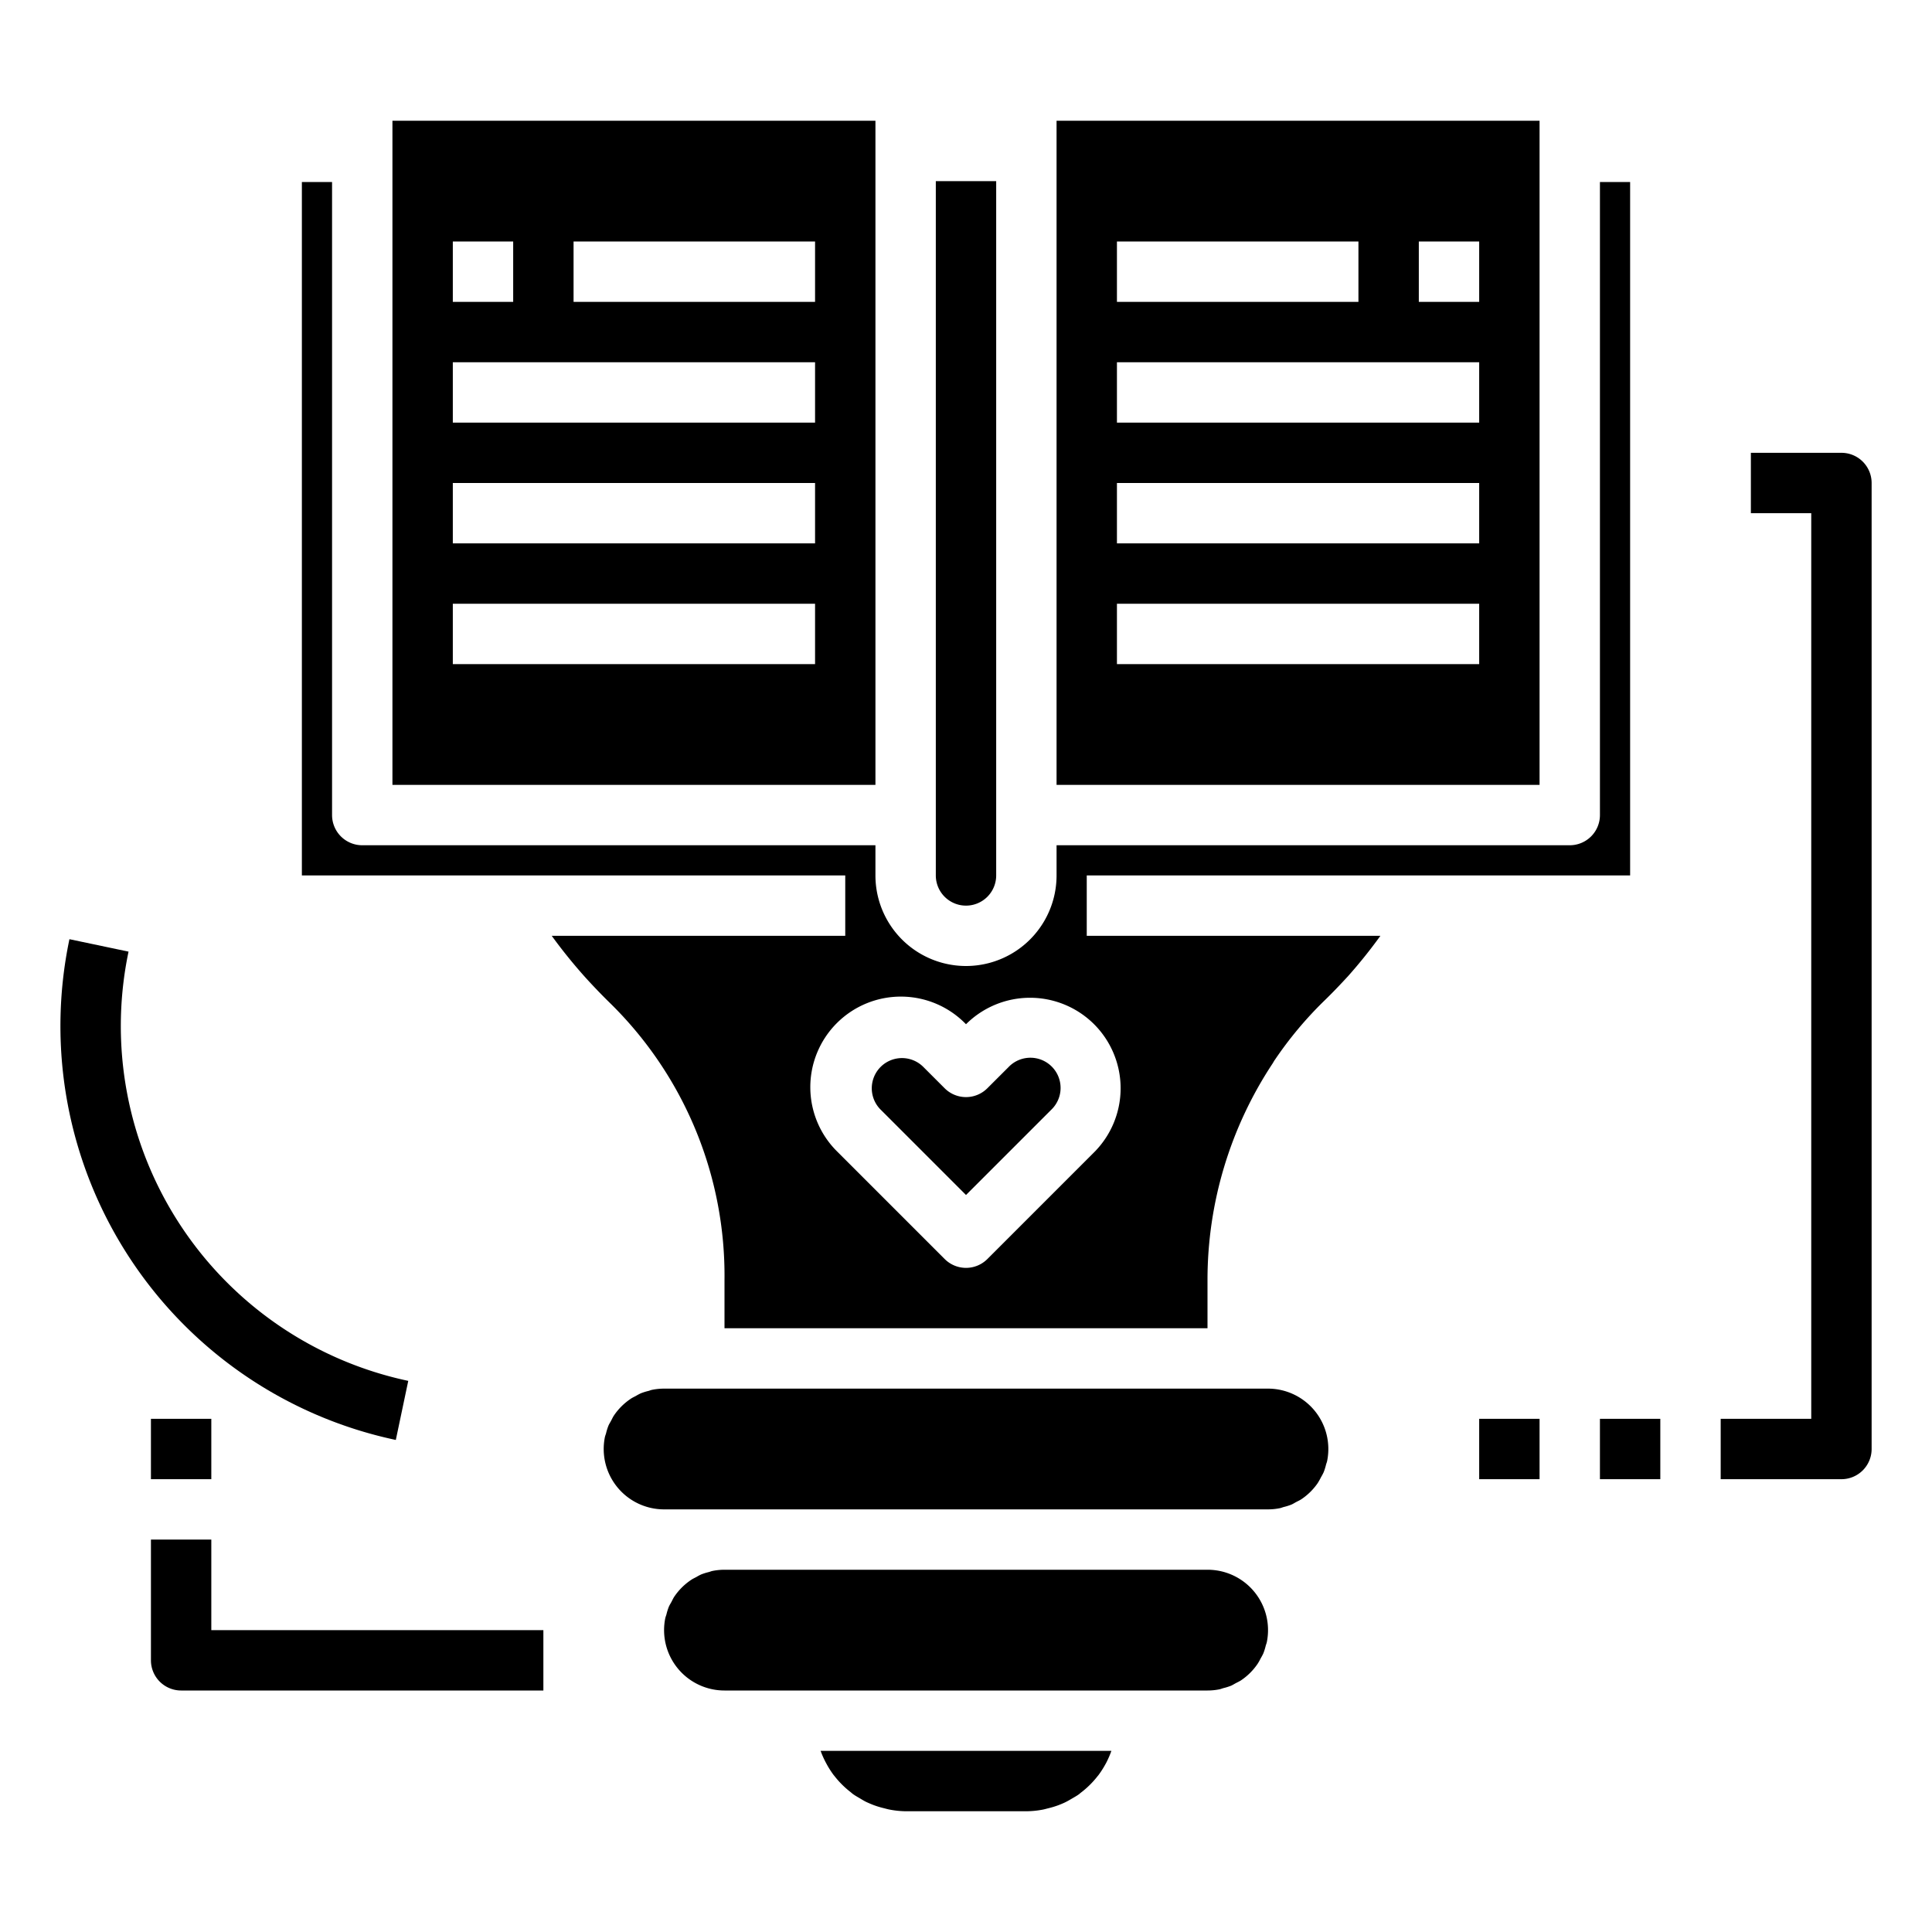 <svg xmlns="http://www.w3.org/2000/svg" viewBox="0 0 64 64" x="0px" y="0px"><path d="M61,15H58v2h2V47H57v2h4a1,1,0,0,0,1-1V16A1,1,0,0,0,61,15Z"></path><rect x="53" y="47" width="2" height="2"></rect><rect x="49" y="47" width="2" height="2"></rect><path d="M13.112,47.7l.412-1.957A12.016,12.016,0,0,1,4.258,31.524L2.3,31.112A14.017,14.017,0,0,0,13.112,47.7Z"></path><path d="M7,51H5v4a1,1,0,0,0,1,1H18V54H7Z"></path><rect x="5" y="47" width="2" height="2"></rect><path d="M40.4,55.96c.042-.009.081-.026.123-.038a1.923,1.923,0,0,0,.251-.078c.058-.024.11-.059.165-.088s.12-.058.175-.095a2.029,2.029,0,0,0,.549-.549,1.925,1.925,0,0,0,.1-.179,1.782,1.782,0,0,0,.086-.161,1.855,1.855,0,0,0,.08-.256c.011-.04.028-.078.036-.118A2,2,0,0,0,40,52H24a2.012,2.012,0,0,0-.4.04c-.041.008-.078.025-.118.036a1.855,1.855,0,0,0-.256.08,1.782,1.782,0,0,0-.161.086c-.06.032-.123.06-.179.1a2.029,2.029,0,0,0-.549.549c-.037.055-.063.116-.095.175s-.064.107-.088.165a1.923,1.923,0,0,0-.078.251c-.012.042-.029.081-.038.123A2,2,0,0,0,24,56H40A2.012,2.012,0,0,0,40.4,55.96Z"></path><path d="M34.548,59.945c.06-.012.118-.029.178-.044a2.885,2.885,0,0,0,.331-.1c.07-.027.139-.055.206-.086.086-.041.168-.088.249-.136s.15-.085.22-.135c.034-.024.064-.055.1-.08a3.021,3.021,0,0,0,.53-.53c.01-.012.021-.024.03-.036a3.142,3.142,0,0,0,.222-.347l.031-.056A3.133,3.133,0,0,0,36.816,58H27.184a3,3,0,0,0,.175.392l.03.056a3.142,3.142,0,0,0,.222.347c.009.012.02.023.029.035a3.033,3.033,0,0,0,.531.531c.033.026.063.056.1.08.07.05.146.091.22.135s.163.1.249.136c.068.031.136.059.206.086a2.885,2.885,0,0,0,.331.1c.06.015.118.032.178.044A3,3,0,0,0,30,60h4A3,3,0,0,0,34.548,59.945Z"></path><path d="M33.414,35.344l-.707.706a1,1,0,0,1-1.414,0l-.707-.707a1,1,0,1,0-1.414,1.415L32,39.586l2.828-2.828a1,1,0,1,0-1.414-1.414Z"></path><path d="M43.661,49.112a1.925,1.925,0,0,0,.1-.179,1.782,1.782,0,0,0,.086-.161,1.855,1.855,0,0,0,.08-.256c.011-.04.028-.078.036-.118A2,2,0,0,0,42,46H22a2.012,2.012,0,0,0-.4.04c-.041.008-.078.025-.118.036a1.855,1.855,0,0,0-.256.08,1.782,1.782,0,0,0-.161.086c-.06.032-.123.06-.179.1a2.029,2.029,0,0,0-.549.549c-.037.055-.063.116-.095.175s-.064.107-.088.165a1.923,1.923,0,0,0-.078.251c-.012.042-.029.081-.038.123A2,2,0,0,0,22,50H42a2.012,2.012,0,0,0,.4-.04c.042-.009.081-.026.123-.038a1.923,1.923,0,0,0,.251-.078c.058-.024.11-.059.165-.088s.12-.058.175-.095a2.029,2.029,0,0,0,.549-.549Z"></path><path d="M53,27a1,1,0,0,1-1,1H35v1a3,3,0,0,1-6,0V28H12a1,1,0,0,1-1-1V6.03H10V29H28v2H18.277a17.207,17.207,0,0,0,1.1,1.363c.279.308.567.608.867.9A12.642,12.642,0,0,1,24,42.4h0V44H40V42.39a13,13,0,0,1,2.155-7.158c.024-.037.044-.077.068-.113l.007-.008a12.518,12.518,0,0,1,1.631-1.953c.275-.266.539-.543.8-.827l0,0A16.764,16.764,0,0,0,45.728,31H36V29H54V6.03H53ZM36.243,33.929a3,3,0,0,1,0,4.243l-3.535,3.535a1,1,0,0,1-1.414,0l-3.535-3.535A3,3,0,1,1,32,33.929h0A3.005,3.005,0,0,1,36.243,33.929Z"></path><path d="M29,26V4H13V26ZM19,8h8v2H19ZM15,8h2v2H15Zm0,4H27v2H15Zm0,4H27v2H15Zm0,4H27v2H15Z"></path><path d="M32,30a1,1,0,0,0,1-1V6H31V29A1,1,0,0,0,32,30Z"></path><path d="M51,26V4H35V26ZM47,8h2v2H47ZM37,8h8v2H37Zm0,4H49v2H37Zm0,4H49v2H37Zm0,4H49v2H37Z"></path></svg>
